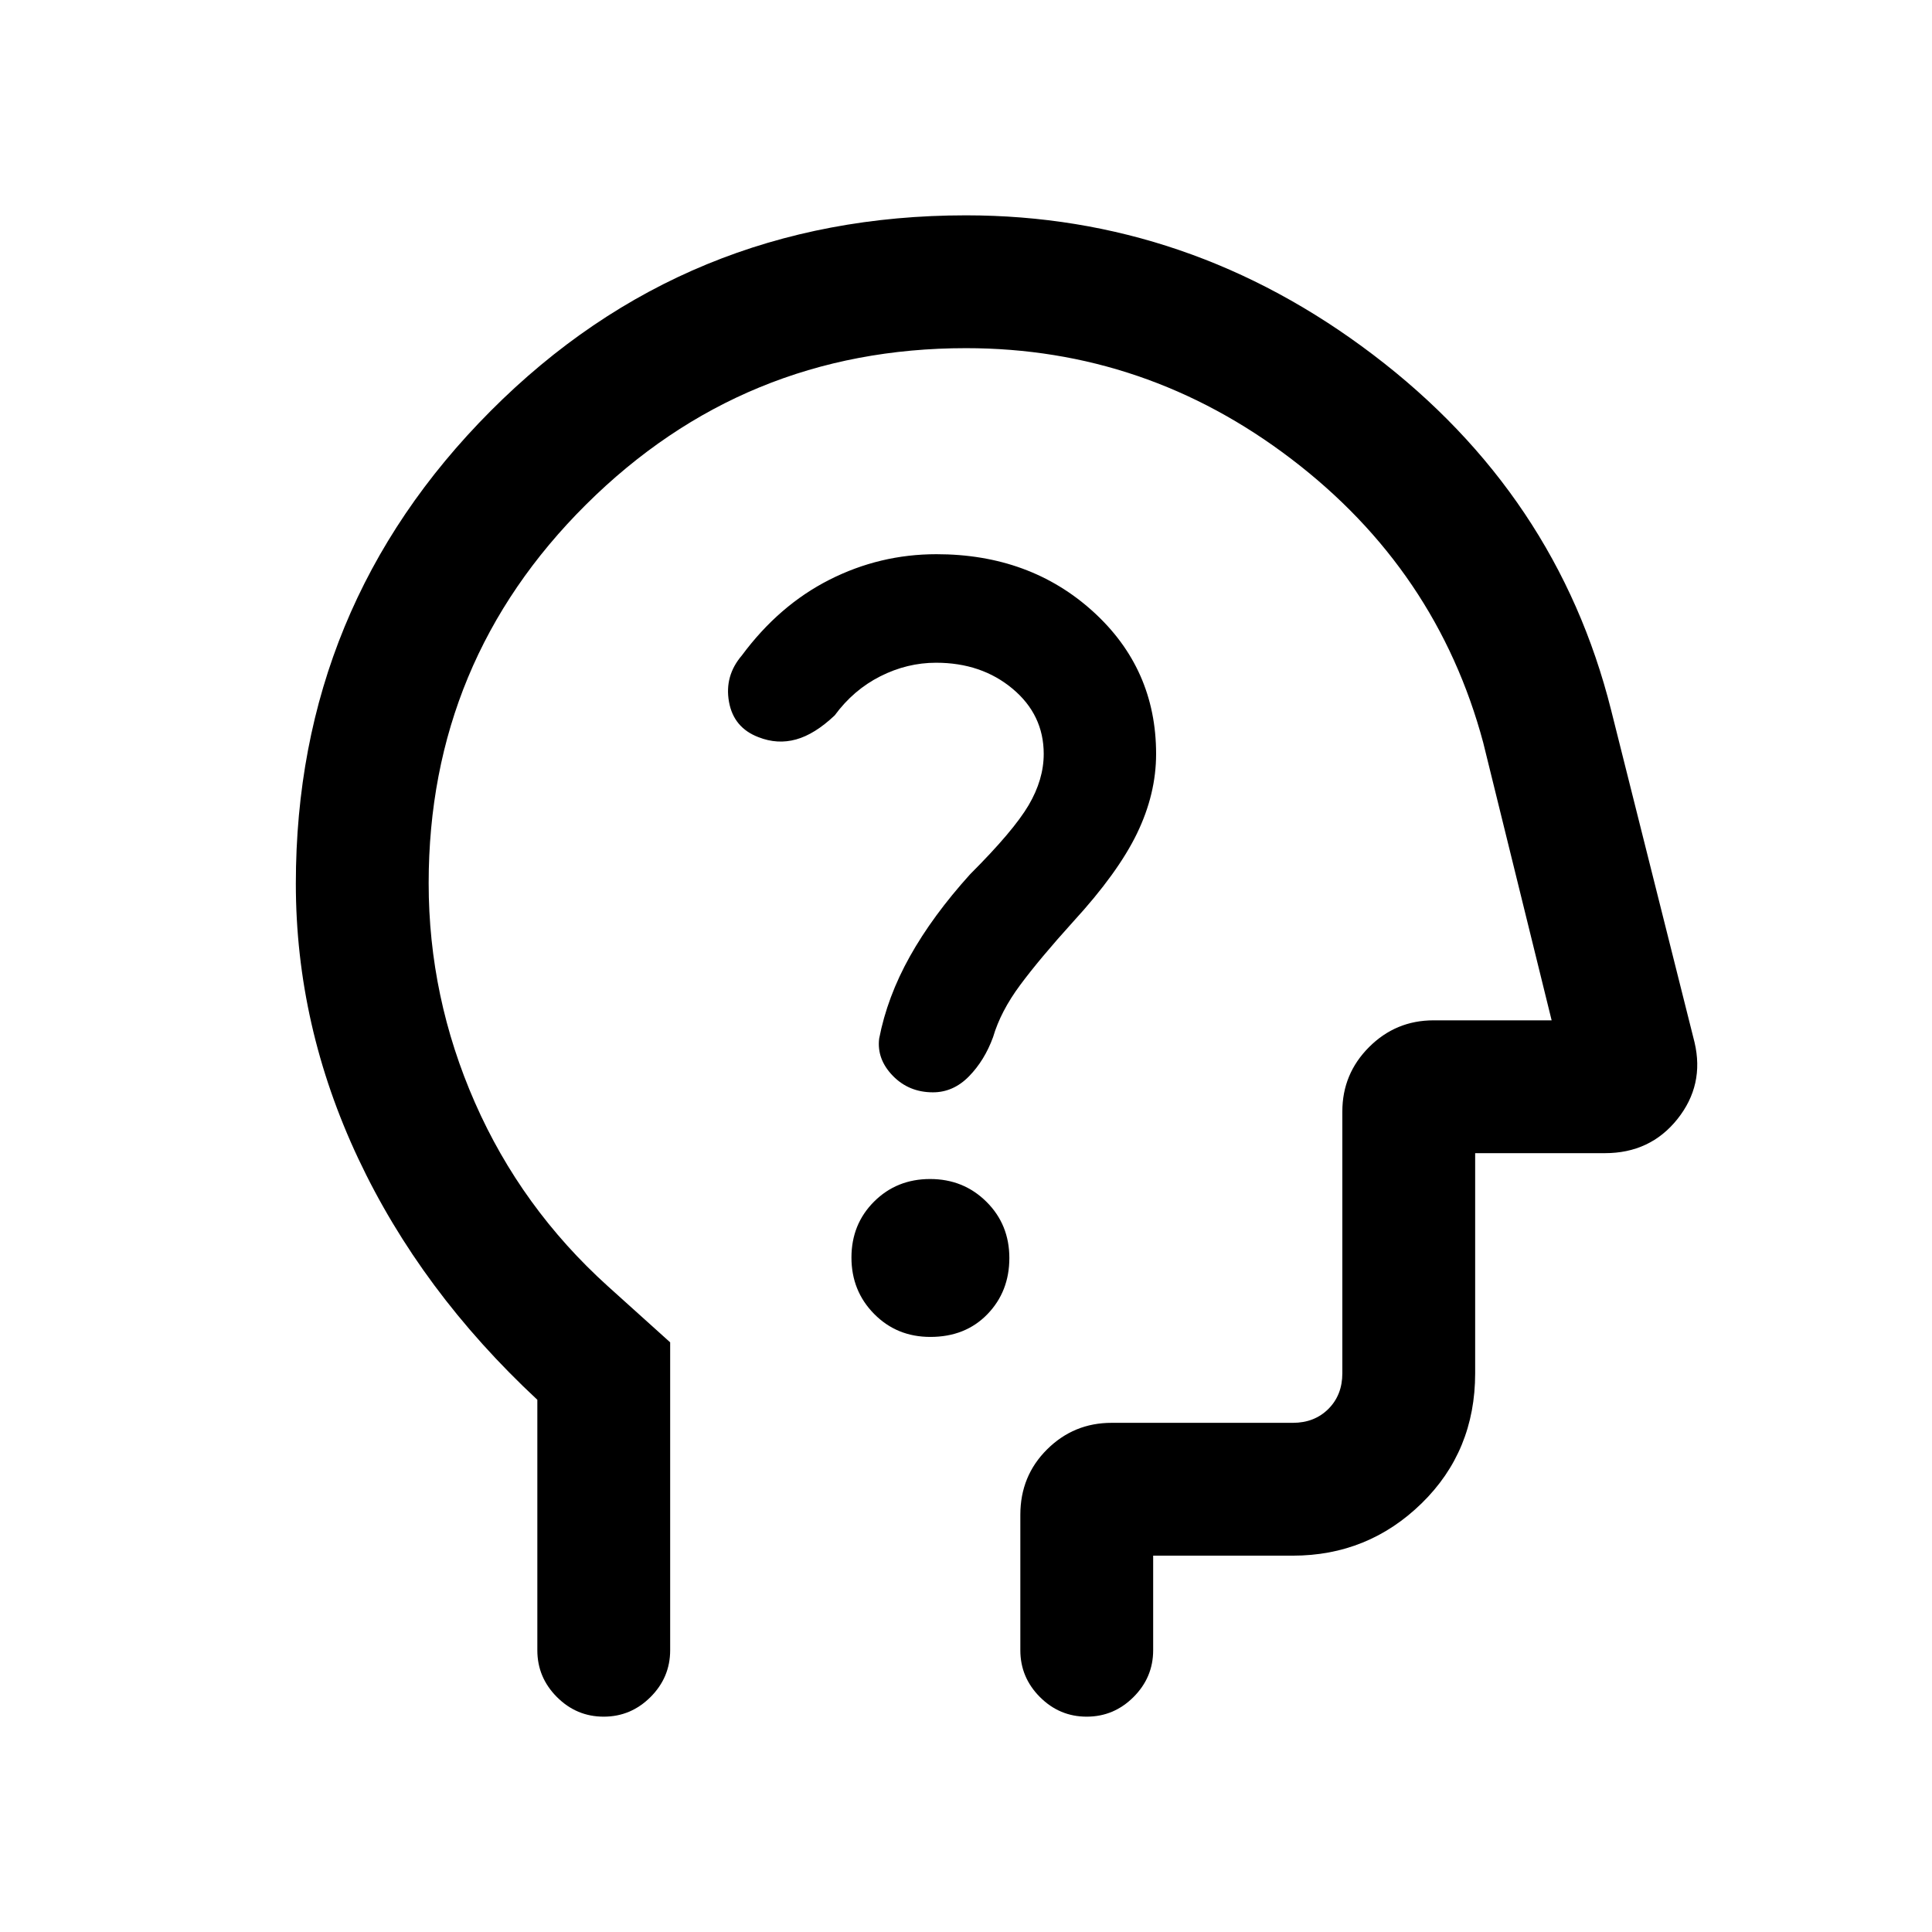 <svg xmlns="http://www.w3.org/2000/svg" height="24" viewBox="0 -960 960 960" width="24"><path d="M267-264.46q-58-54-89-119.89-31-65.88-31-136.58 0-137.73 96.83-234.9Q340.67-853 480-853q111.08 0 202.35 69.31t118.19 176.46l41.47 165.17q4.99 21.21-8.52 38.14Q819.98-387 797.46-387H733v109.38q0 38.66-26.62 64.64-26.62 25.98-64 25.98H573v47q0 13.5-9.76 23.25T539.97-107q-13.51 0-23.24-9.75Q507-126.5 507-140v-67.31q0-19.31 13.29-32.5Q533.58-253 552.31-253h90.07q10.77 0 17.7-6.92 6.92-6.93 6.92-17.7v-130.07q0-18.73 13.29-32.02Q693.58-453 712.31-453H771l-34-138q-23-85.77-95.27-140.88Q569.46-787 480-787q-110.61 0-188.81 77.72Q213-631.55 213-521.16q0 56.73 23 109.05 23 52.33 66 91.19L333-293v153q0 13.5-9.76 23.25T299.97-107q-13.51 0-23.24-9.75Q267-126.5 267-140v-124.46ZM492-447Zm-29.72 151.31q17.41 0 28.34-11.27 10.92-11.27 10.92-27.94 0-16.66-11.4-27.96-11.39-11.29-27.98-11.29t-27.84 11.22q-11.24 11.22-11.24 27.8 0 16.59 11.27 28.01 11.27 11.43 27.93 11.43Zm2.84-335q22.57 0 38.03 12.93 15.47 12.94 15.47 32.38 0 12.72-7.5 25.47-7.5 12.76-29.04 34.29-18.7 20.7-29.96 40.85-11.27 20.15-15.27 40.85-1.23 10.21 6.76 18.45 7.99 8.24 19.96 8.24 10.12 0 17.89-7.92 7.77-7.93 12-19.54 3.75-12.77 13.42-25.81 9.66-13.04 26.43-31.58 22.15-24.15 31.65-43.77 9.5-19.61 9.5-39.53 0-42.36-31.38-70.8-31.39-28.44-77.77-28.44-28.13 0-53.18 12.7-25.05 12.69-43.51 37.61-8.7 10.16-6.39 23.04 2.31 12.89 14.69 17.58 9.39 3.69 18.66 1.11 9.27-2.57 19.19-11.96 9.32-12.68 22.65-19.41 13.34-6.74 27.7-6.74Z"/></svg>